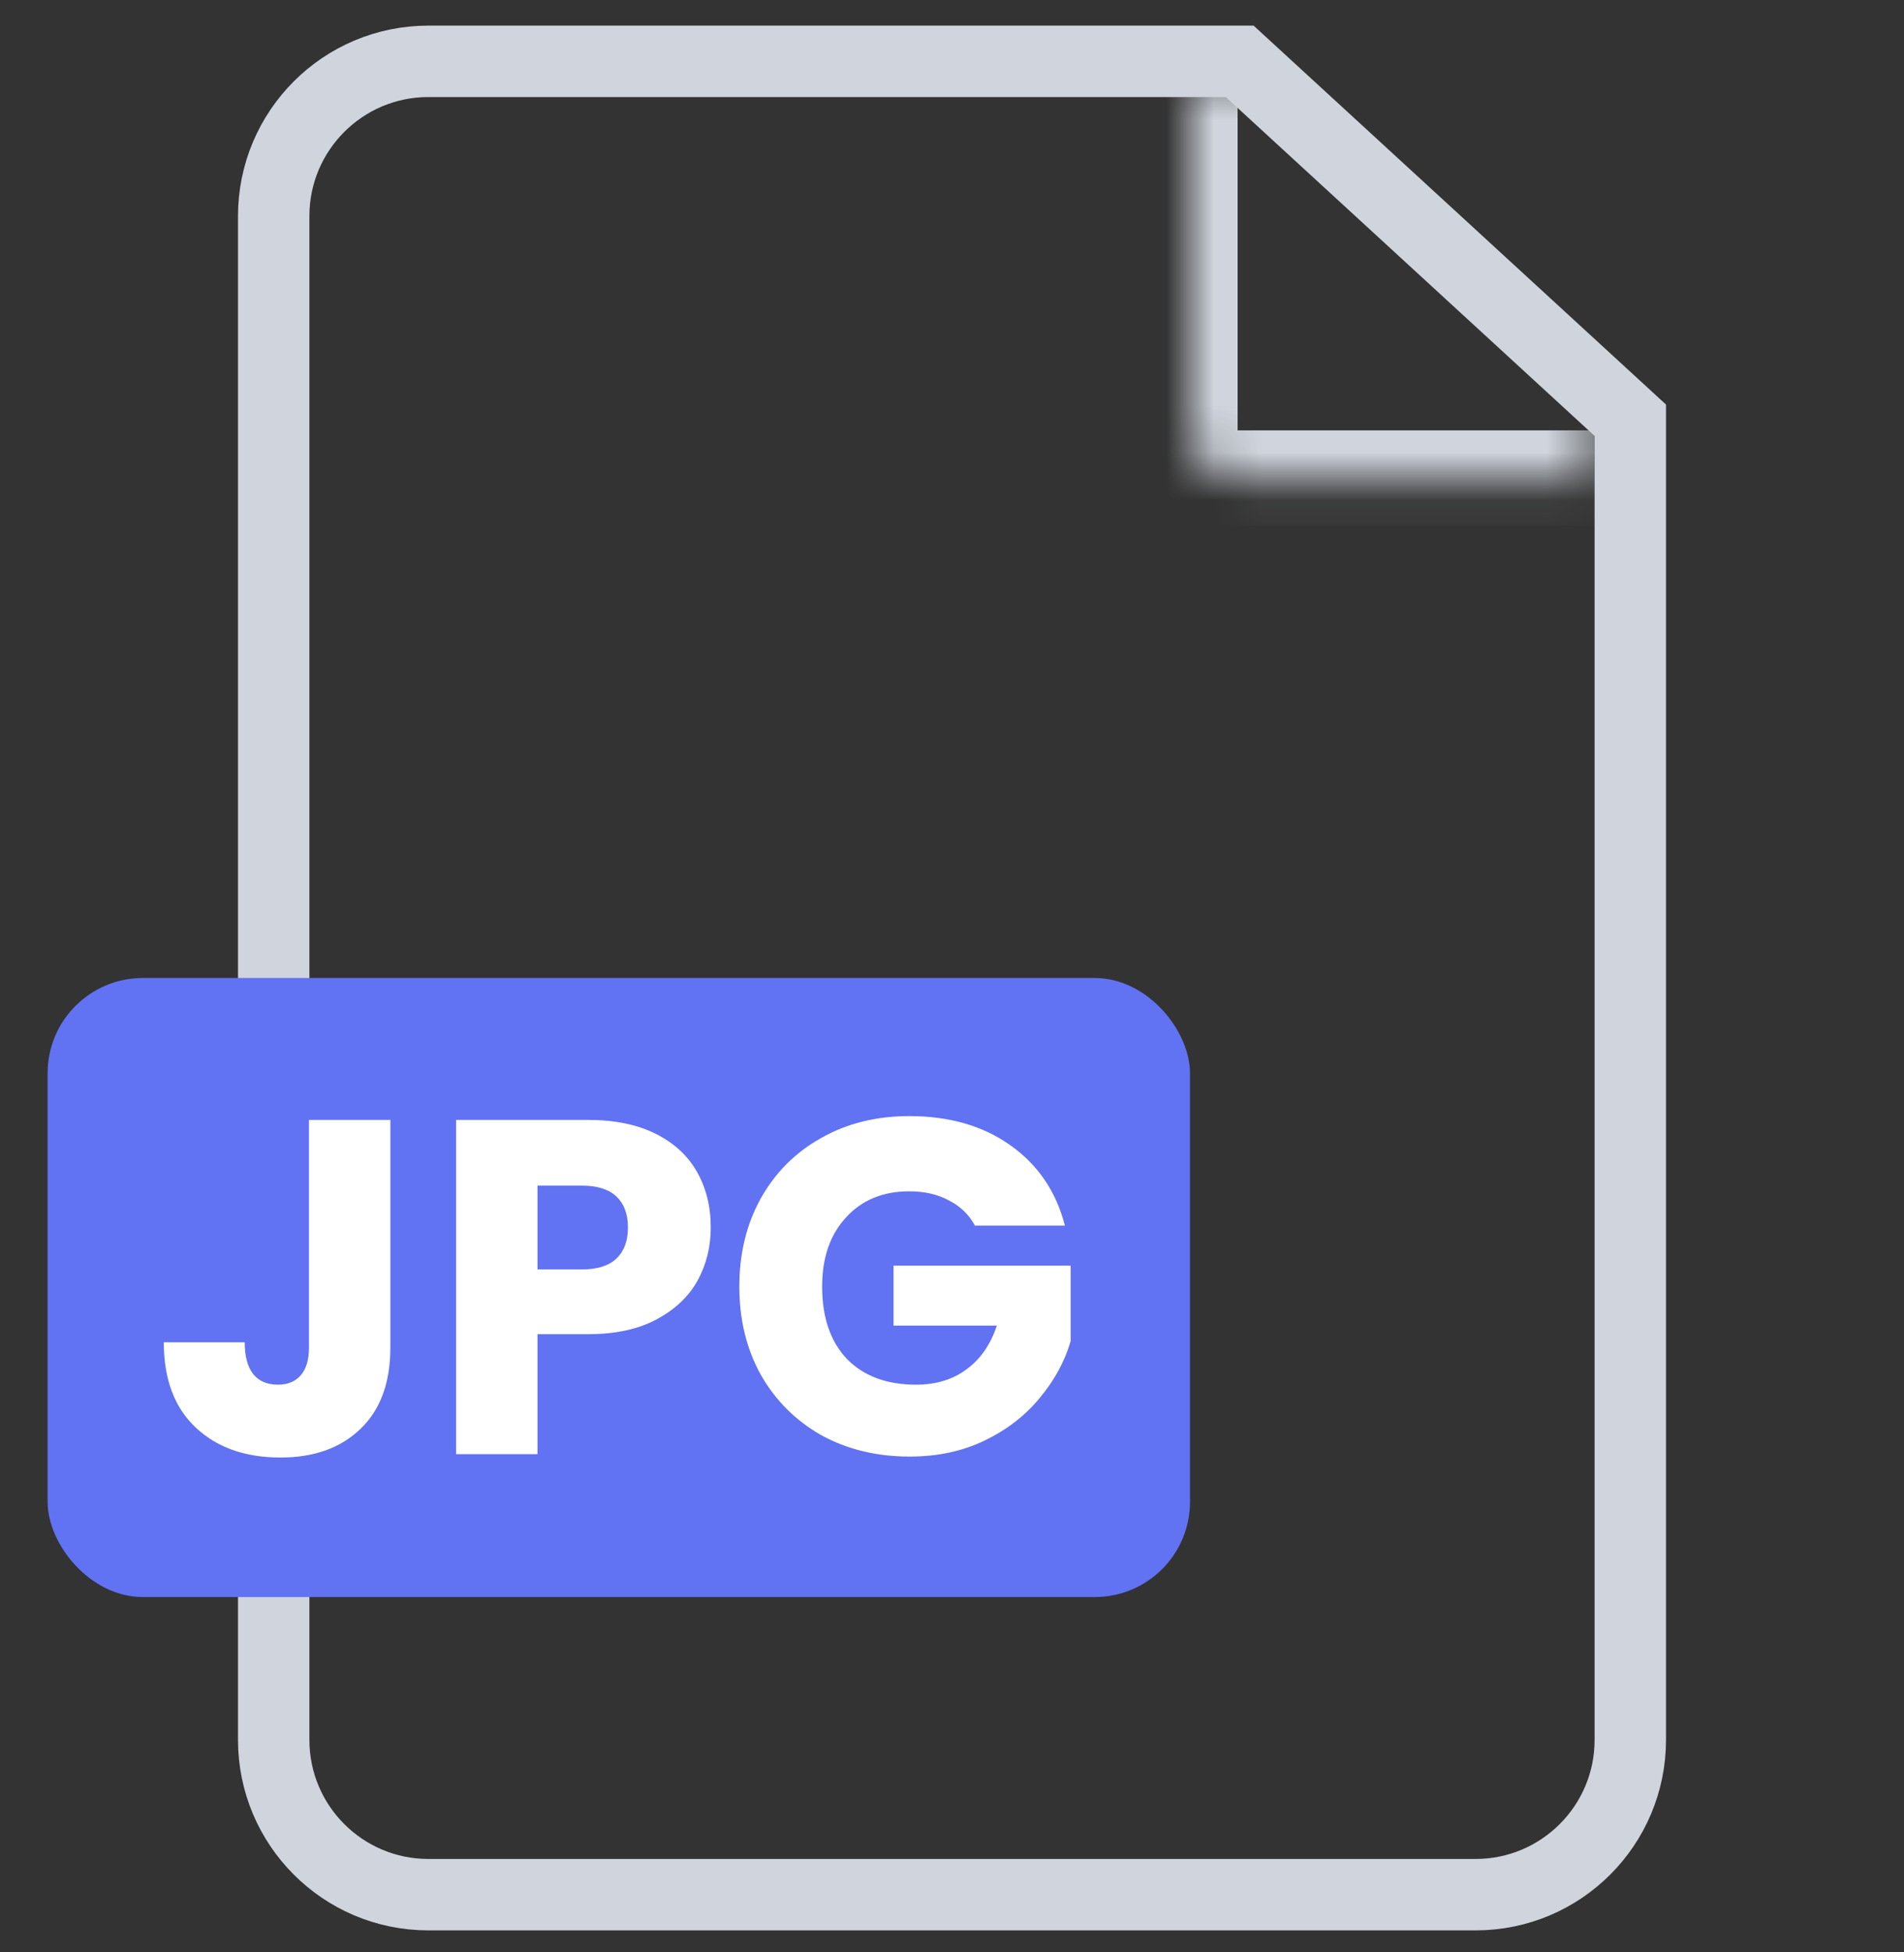 <svg width="40" height="41" viewBox="0 0 40 41" fill="none" xmlns="http://www.w3.org/2000/svg">
<rect x="0" y="0" width="40" height="41" fill="#333333" stroke="none"/>
<g clip-path="url(#clip0_2660_231853)">
<path d="M9 1.288H26.044L34.25 8.825V36.538C34.25 38.333 32.795 39.788 31 39.788H9C7.205 39.788 5.75 38.333 5.75 36.538V4.538C5.75 2.743 7.205 1.288 9 1.288Z" stroke="#D0D5DD" stroke-width="1.5"/>
<mask id="path-2-inside-1_2660_231853" fill="white">
<path d="M25 1.538H33.5V10.038H26C25.448 10.038 25 9.59 25 9.038V1.538Z"/>
</mask>
<path d="M25 1.538H33.5H25ZM33.5 11.038H26C24.895 11.038 24 10.143 24 9.038H26H33.5V11.038ZM26 11.038C24.895 11.038 24 10.143 24 9.038V1.538H26V9.038V11.038ZM33.5 1.538V10.038V1.538Z" fill="#D0D5DD" mask="url(#path-2-inside-1_2660_231853)"/>
<rect x="1" y="20.538" width="24" height="13" rx="2" fill="#6172F3"/>
<path d="M8.201 23.518V28.298C8.201 29.038 7.991 29.608 7.571 30.008C7.157 30.408 6.597 30.608 5.891 30.608C5.151 30.608 4.557 30.398 4.111 29.978C3.664 29.558 3.441 28.961 3.441 28.188H5.141C5.141 28.481 5.201 28.705 5.321 28.858C5.441 29.005 5.614 29.078 5.841 29.078C6.047 29.078 6.207 29.011 6.321 28.878C6.434 28.745 6.491 28.551 6.491 28.298V23.518H8.201ZM14.932 25.778C14.932 26.185 14.839 26.558 14.652 26.898C14.465 27.231 14.179 27.501 13.792 27.708C13.405 27.915 12.925 28.018 12.352 28.018H11.292V30.538H9.582V23.518H12.352C12.912 23.518 13.385 23.615 13.772 23.808C14.159 24.001 14.449 24.268 14.642 24.608C14.835 24.948 14.932 25.338 14.932 25.778ZM12.222 26.658C12.549 26.658 12.792 26.581 12.952 26.428C13.112 26.275 13.192 26.058 13.192 25.778C13.192 25.498 13.112 25.281 12.952 25.128C12.792 24.975 12.549 24.898 12.222 24.898H11.292V26.658H12.222ZM20.482 25.738C20.355 25.505 20.172 25.328 19.932 25.208C19.699 25.081 19.422 25.018 19.102 25.018C18.549 25.018 18.105 25.201 17.772 25.568C17.439 25.928 17.272 26.411 17.272 27.018C17.272 27.665 17.445 28.171 17.792 28.538C18.145 28.898 18.629 29.078 19.242 29.078C19.662 29.078 20.015 28.971 20.302 28.758C20.596 28.545 20.809 28.238 20.942 27.838H18.772V26.578H22.492V28.168C22.366 28.595 22.149 28.991 21.842 29.358C21.542 29.725 21.159 30.021 20.692 30.248C20.226 30.475 19.699 30.588 19.112 30.588C18.419 30.588 17.799 30.438 17.252 30.138C16.712 29.831 16.289 29.408 15.982 28.868C15.682 28.328 15.532 27.711 15.532 27.018C15.532 26.325 15.682 25.708 15.982 25.168C16.289 24.621 16.712 24.198 17.252 23.898C17.792 23.591 18.409 23.438 19.102 23.438C19.942 23.438 20.649 23.641 21.222 24.048C21.802 24.455 22.186 25.018 22.372 25.738H20.482Z" fill="white"/>
</g>
<defs>
<clipPath id="clip0_2660_231853">
<rect width="40" height="40" fill="white" transform="translate(0 0.538)"/>
</clipPath>
</defs>
</svg>
